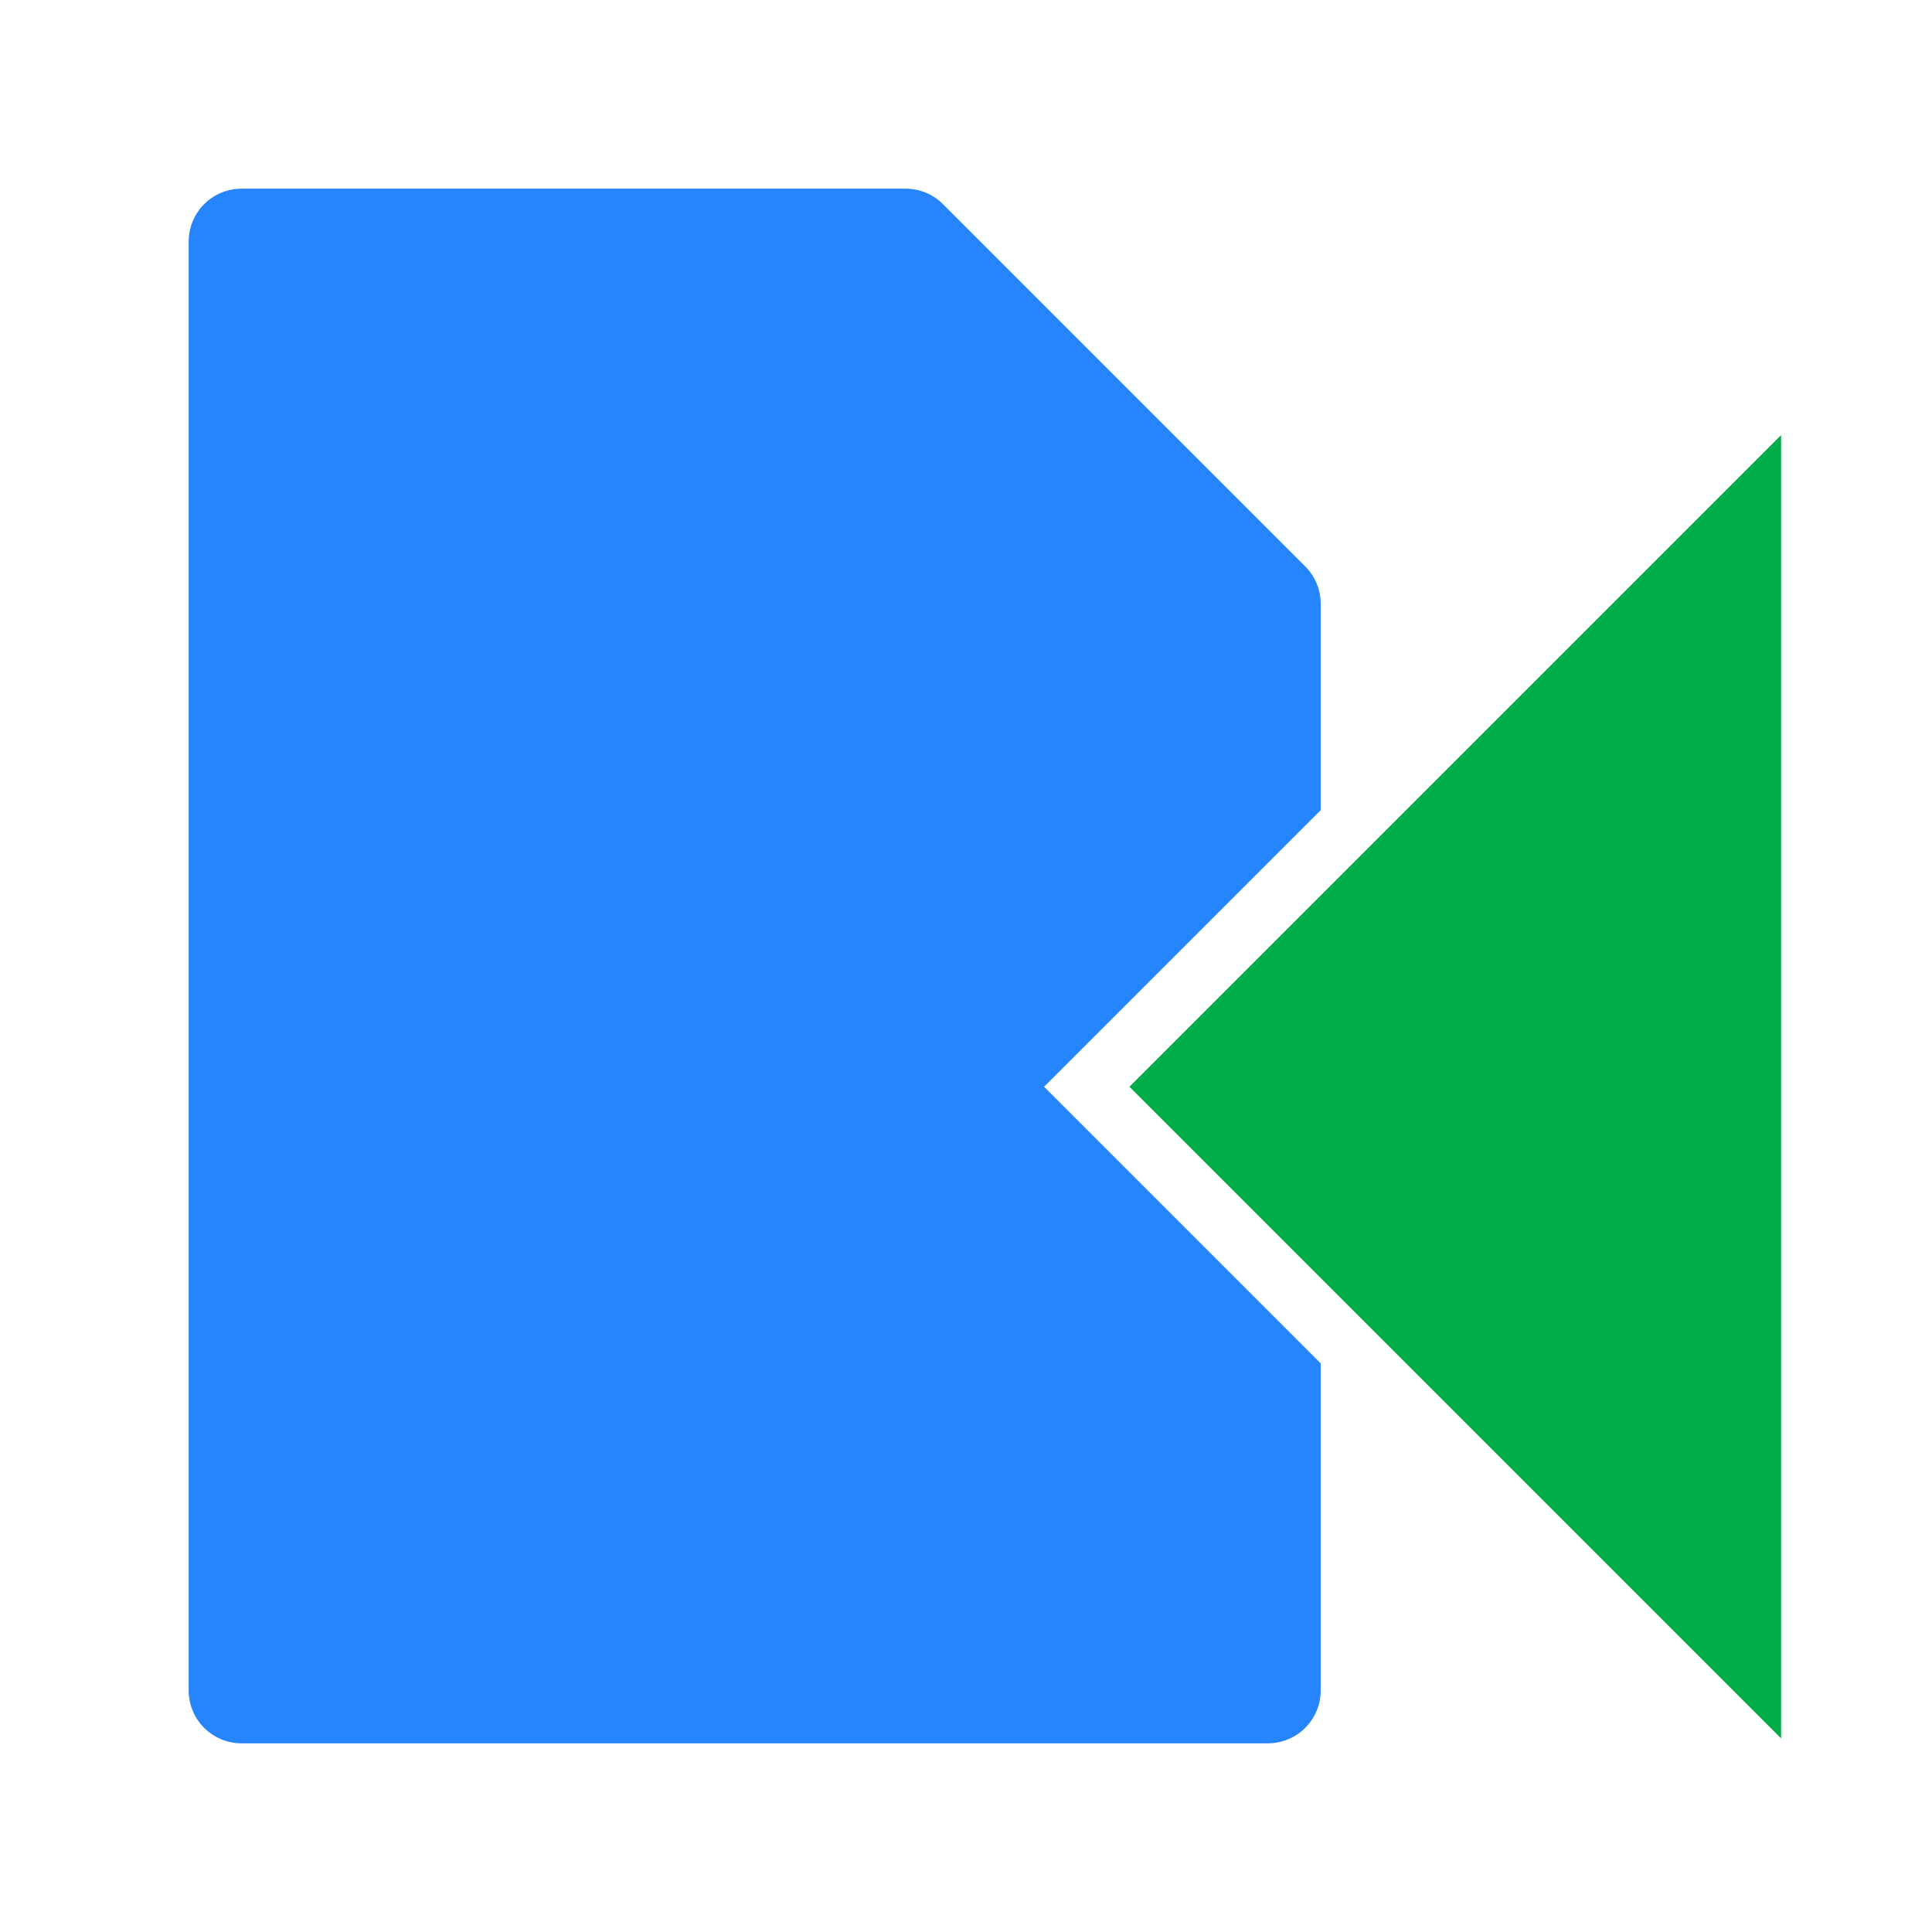 <svg xmlns="http://www.w3.org/2000/svg" width="128" height="128" viewBox="0 0 128 128" fill="white">
  <rect width="100%" height="100%" fill="white"/>
  <polygon points="16,16 60,16 84,40 84,112 16,112" stroke-width="7" stroke-linecap="round" fill="#2684FC" stroke="#2684FC" stroke-linejoin="round" />
  <polygon points="72,72 120,24 120,120" fill="#00AC47" stroke-width="4" stroke="white" />
</svg>
